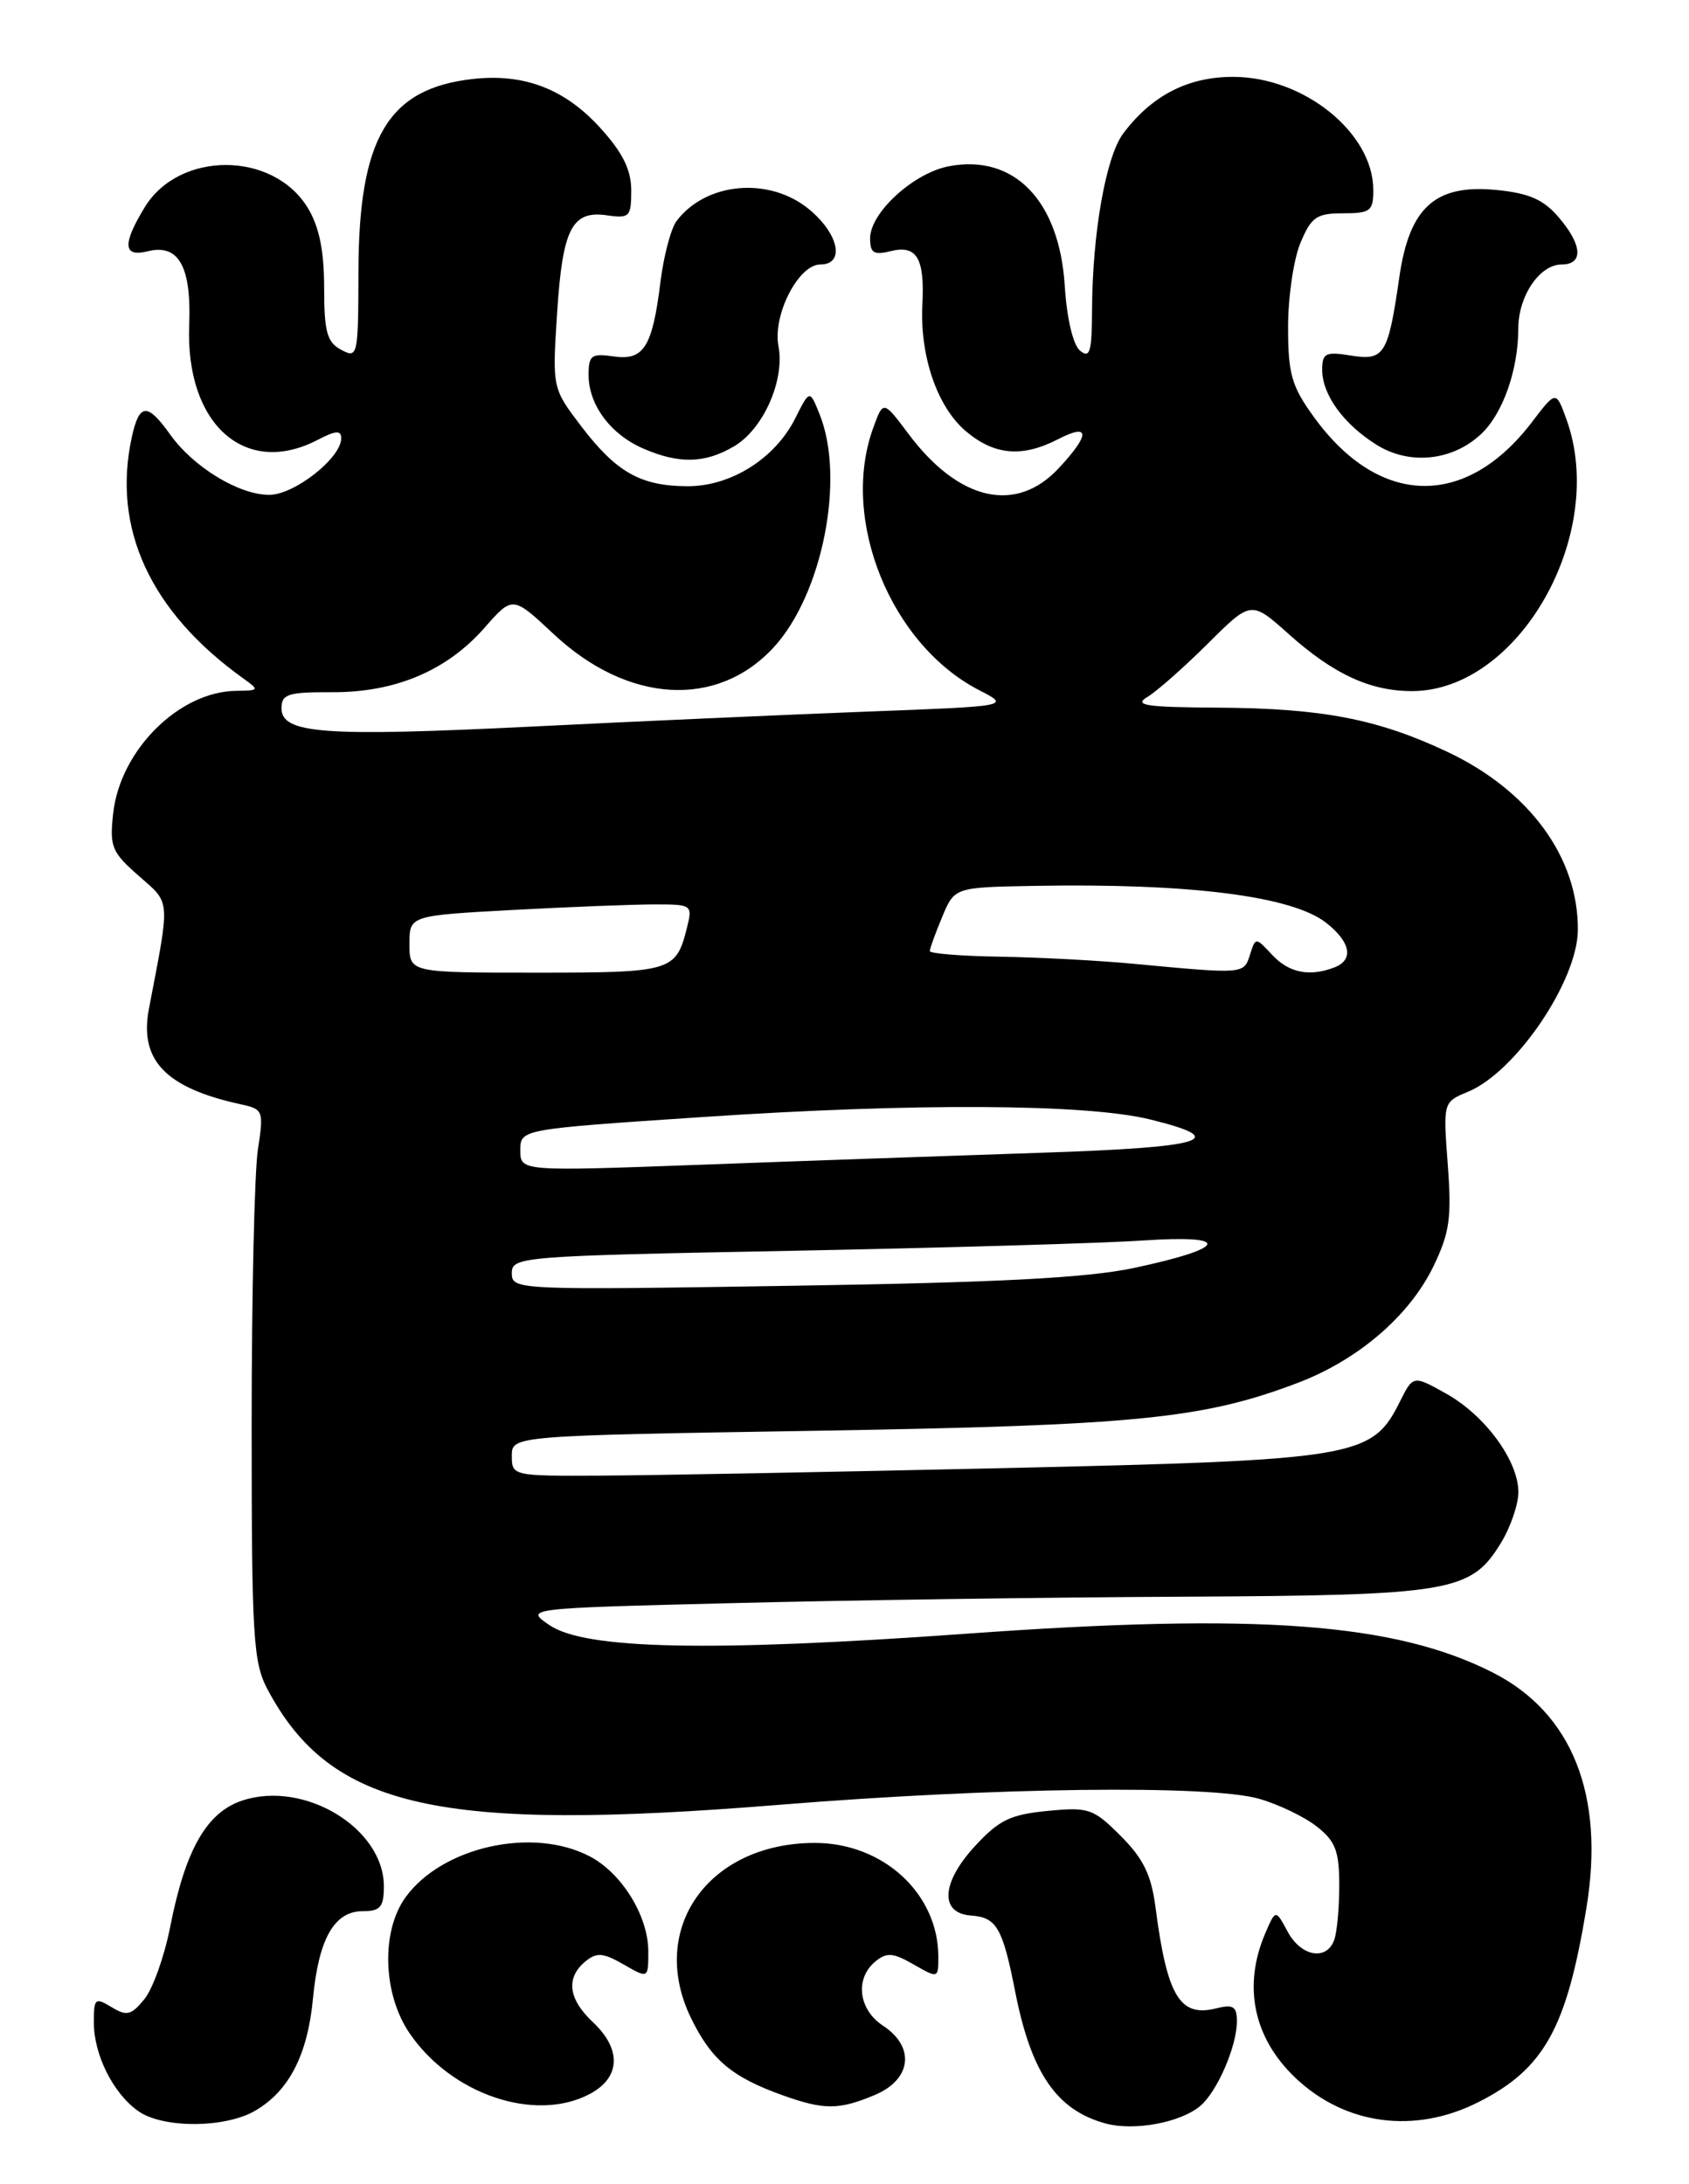 <?xml version="1.0" encoding="UTF-8" standalone="no"?>
<!DOCTYPE svg PUBLIC "-//W3C//DTD SVG 1.1//EN" "http://www.w3.org/Graphics/SVG/1.1/DTD/svg11.dtd" >
<svg xmlns="http://www.w3.org/2000/svg" xmlns:xlink="http://www.w3.org/1999/xlink" version="1.1" viewBox="0 0 198 256">
 <g >
 <path fill="currentColor"
d=" M 140.68 246.85 C 142.67 245.20 145.00 239.84 145.00 236.92 C 145.00 235.16 144.58 234.89 142.57 235.39 C 138.31 236.46 136.82 233.98 135.46 223.56 C 134.97 219.75 134.03 217.83 131.39 215.19 C 128.16 211.96 127.63 211.78 122.79 212.25 C 118.43 212.67 117.10 213.32 114.25 216.42 C 110.33 220.70 110.15 224.25 113.84 224.51 C 116.83 224.73 117.53 225.92 119.00 233.38 C 120.88 242.98 123.87 247.33 129.64 248.89 C 132.96 249.78 138.34 248.79 140.68 246.85 Z  M 29.96 247.36 C 33.90 245.04 36.07 240.81 36.69 234.22 C 37.36 227.22 39.19 224.00 42.52 224.00 C 44.59 224.00 45.00 223.52 45.00 221.08 C 45.00 214.28 35.68 208.63 28.41 211.03 C 24.23 212.41 21.73 216.78 19.95 225.84 C 19.27 229.30 17.91 233.11 16.92 234.32 C 15.38 236.20 14.85 236.33 13.07 235.24 C 11.15 234.08 11.00 234.21 11.00 237.04 C 11.00 240.84 13.28 245.38 16.22 247.44 C 19.12 249.48 26.45 249.44 29.96 247.36 Z  M 173.27 246.40 C 181.01 242.50 183.66 237.75 185.98 223.58 C 188.15 210.40 184.30 200.75 175.00 196.03 C 163.50 190.20 147.47 189.01 113.27 191.48 C 83.35 193.63 68.64 193.33 64.44 190.49 C 61.50 188.50 61.50 188.50 86.00 187.89 C 99.47 187.55 123.23 187.21 138.78 187.14 C 170.20 186.98 172.44 186.60 175.97 180.81 C 177.08 178.99 177.99 176.33 178.00 174.90 C 178.00 171.22 174.12 165.91 169.55 163.35 C 165.66 161.17 165.66 161.17 164.08 164.33 C 160.84 170.83 159.04 171.13 117.69 172.07 C 97.24 172.53 75.89 172.93 70.25 172.95 C 60.13 173.00 60.00 172.97 60.00 170.64 C 60.00 168.27 60.00 168.27 95.75 167.69 C 133.14 167.07 140.99 166.30 152.08 162.10 C 159.21 159.40 165.22 154.24 168.05 148.40 C 169.94 144.48 170.19 142.72 169.72 136.49 C 169.17 129.17 169.17 129.17 172.09 127.96 C 177.69 125.65 184.93 114.98 184.97 109.00 C 185.03 100.48 179.28 92.64 169.63 88.10 C 161.48 84.26 154.97 83.01 142.70 82.94 C 134.34 82.89 132.86 82.67 134.50 81.69 C 135.60 81.04 138.79 78.22 141.59 75.44 C 146.67 70.38 146.67 70.38 151.09 74.33 C 156.32 79.01 160.63 81.00 165.52 81.00 C 178.04 81.00 188.50 62.59 183.63 49.14 C 182.41 45.77 182.41 45.77 179.59 49.47 C 171.82 59.66 161.67 59.43 154.03 48.88 C 151.41 45.27 151.00 43.84 151.00 38.32 C 151.00 34.81 151.65 30.38 152.45 28.47 C 153.72 25.43 154.34 25.00 157.45 25.00 C 160.66 25.00 161.00 24.73 160.99 22.25 C 160.98 15.57 152.85 9.01 144.56 9.01 C 139.26 9.00 135.02 11.19 131.67 15.65 C 129.64 18.36 128.05 27.37 128.02 36.37 C 128.00 41.26 127.77 42.05 126.61 41.10 C 125.79 40.41 125.06 37.32 124.82 33.48 C 124.18 23.50 118.90 18.05 111.26 19.48 C 107.11 20.26 102.00 24.92 102.00 27.94 C 102.00 29.65 102.44 29.93 104.39 29.44 C 107.47 28.67 108.41 30.24 108.13 35.67 C 107.82 41.75 109.87 47.71 113.25 50.56 C 116.59 53.37 119.85 53.64 124.05 51.47 C 127.80 49.54 127.82 50.91 124.10 54.89 C 119.10 60.25 112.40 58.72 106.52 50.88 C 103.54 46.90 103.54 46.90 102.35 50.20 C 98.47 60.91 104.43 75.58 114.82 80.91 C 118.44 82.77 118.44 82.77 101.47 83.41 C 92.14 83.77 74.52 84.55 62.32 85.16 C 37.95 86.36 33.00 86.00 33.00 83.01 C 33.00 81.35 33.76 81.11 38.92 81.13 C 46.33 81.17 52.38 78.61 56.80 73.58 C 60.10 69.82 60.10 69.82 64.92 74.33 C 73.60 82.45 84.07 83.07 90.70 75.87 C 96.42 69.66 99.10 56.08 96.09 48.58 C 94.92 45.65 94.92 45.65 93.21 49.06 C 90.85 53.75 85.68 57.00 80.60 56.99 C 75.11 56.97 72.26 55.36 68.16 49.99 C 64.74 45.50 64.74 45.50 65.31 36.67 C 65.95 26.77 67.05 24.63 71.19 25.24 C 73.79 25.62 74.00 25.40 74.00 22.33 C 74.00 19.92 73.02 17.92 70.43 15.06 C 66.25 10.42 61.46 8.58 55.40 9.26 C 45.48 10.38 42.06 16.15 42.02 31.79 C 42.00 41.76 41.94 42.04 40.00 41.00 C 38.33 40.11 38.00 38.90 38.00 33.71 C 37.99 29.35 37.42 26.56 36.07 24.35 C 32.01 17.69 21.00 17.66 16.96 24.30 C 14.32 28.63 14.43 30.18 17.32 29.45 C 20.94 28.55 22.45 31.23 22.18 38.10 C 21.72 49.72 28.74 55.99 37.25 51.55 C 39.36 50.45 40.00 50.41 40.00 51.37 C 40.00 53.68 34.50 58.00 31.56 58.00 C 28.01 58.00 22.67 54.75 19.95 50.93 C 17.28 47.18 16.33 47.24 15.46 51.20 C 13.10 61.91 17.61 71.69 28.50 79.50 C 30.43 80.88 30.40 80.94 27.70 80.97 C 21.01 81.04 14.10 87.90 13.27 95.31 C 12.83 99.23 13.09 99.87 16.26 102.65 C 20.04 105.97 19.97 105.13 17.46 118.23 C 16.30 124.27 19.42 127.51 28.23 129.43 C 30.87 130.01 30.93 130.18 30.23 134.76 C 29.83 137.37 29.50 151.88 29.50 167.00 C 29.50 191.90 29.68 194.83 31.36 198.00 C 38.79 211.96 51.35 214.78 91.50 211.52 C 116.65 209.48 141.84 209.17 147.62 210.83 C 149.89 211.48 152.92 212.94 154.37 214.08 C 156.56 215.80 157.00 216.95 157.00 220.99 C 157.00 223.66 156.73 226.55 156.39 227.42 C 155.46 229.86 152.50 229.29 150.94 226.38 C 149.54 223.77 149.54 223.77 148.31 226.63 C 145.67 232.82 146.96 238.91 151.91 243.58 C 157.73 249.07 165.85 250.14 173.27 246.40 Z  M 69.05 245.47 C 72.75 243.56 72.93 240.22 69.50 237.00 C 66.62 234.30 66.31 231.82 68.60 229.91 C 69.95 228.80 70.67 228.85 73.10 230.24 C 76.00 231.91 76.00 231.91 76.00 228.70 C 75.99 224.54 72.87 219.50 69.09 217.55 C 62.43 214.10 51.88 216.44 47.57 222.33 C 44.65 226.31 44.86 233.71 48.03 238.33 C 52.91 245.46 62.66 248.78 69.05 245.47 Z  M 102.53 245.55 C 106.87 243.74 107.32 239.91 103.50 237.41 C 100.64 235.53 100.20 231.91 102.60 229.91 C 103.95 228.80 104.67 228.85 107.10 230.24 C 109.98 231.89 110.00 231.89 110.00 229.35 C 110.00 221.95 103.55 216.00 95.53 216.00 C 83.06 216.00 75.93 226.04 80.99 236.49 C 83.38 241.41 85.78 243.44 91.76 245.58 C 96.62 247.31 98.33 247.31 102.53 245.55 Z  M 86.07 52.30 C 89.49 50.28 92.02 44.56 91.26 40.57 C 90.56 36.93 93.60 31.00 96.16 31.00 C 99.05 31.00 98.38 27.49 94.92 24.59 C 90.27 20.68 82.77 21.31 79.31 25.91 C 78.65 26.79 77.81 29.98 77.43 33.00 C 76.48 40.70 75.47 42.30 71.91 41.77 C 69.33 41.40 69.00 41.64 69.00 43.95 C 69.00 47.44 71.57 50.90 75.38 52.56 C 79.60 54.40 82.64 54.33 86.07 52.30 Z  M 173.64 50.86 C 176.18 48.48 177.99 43.34 177.99 38.47 C 178.00 34.69 180.50 31.00 183.06 31.00 C 185.66 31.00 185.51 28.70 182.69 25.43 C 180.92 23.37 179.21 22.63 175.37 22.26 C 168.24 21.58 165.22 24.30 164.04 32.50 C 162.73 41.58 162.29 42.31 158.35 41.67 C 155.39 41.19 155.00 41.39 155.00 43.34 C 155.00 46.26 157.50 49.71 161.37 52.13 C 165.23 54.55 170.28 54.03 173.64 50.86 Z  M 60.00 149.23 C 60.00 147.29 60.91 147.21 92.75 146.60 C 110.76 146.25 129.32 145.71 134.00 145.39 C 144.47 144.69 143.94 146.27 132.94 148.61 C 127.40 149.78 117.13 150.32 92.75 150.70 C 60.53 151.21 60.00 151.19 60.00 149.23 Z  M 61.00 134.82 C 61.00 132.35 61.00 132.35 82.25 130.93 C 107.09 129.26 127.33 129.36 134.81 131.20 C 144.39 133.55 141.36 134.47 122.00 135.11 C 111.83 135.45 93.94 136.07 82.25 136.51 C 61.00 137.29 61.00 137.29 61.00 134.82 Z  M 48.00 110.65 C 48.00 107.31 48.00 107.31 60.16 106.65 C 66.84 106.29 74.32 106.00 76.77 106.00 C 81.12 106.00 81.20 106.06 80.53 108.74 C 79.24 113.86 78.78 114.00 62.88 114.00 C 48.00 114.00 48.00 114.00 48.00 110.65 Z  M 133.00 112.97 C 128.88 112.58 121.79 112.20 117.25 112.13 C 112.71 112.06 109.00 111.76 109.00 111.47 C 109.00 111.18 109.65 109.38 110.45 107.47 C 111.90 104.00 111.90 104.00 121.20 103.83 C 139.45 103.50 151.48 105.02 155.47 108.16 C 158.35 110.42 158.73 112.51 156.42 113.39 C 153.51 114.51 151.09 114.02 149.13 111.91 C 147.19 109.83 147.19 109.83 146.53 111.91 C 145.81 114.18 145.84 114.18 133.00 112.97 Z "/>
</g>
</svg>